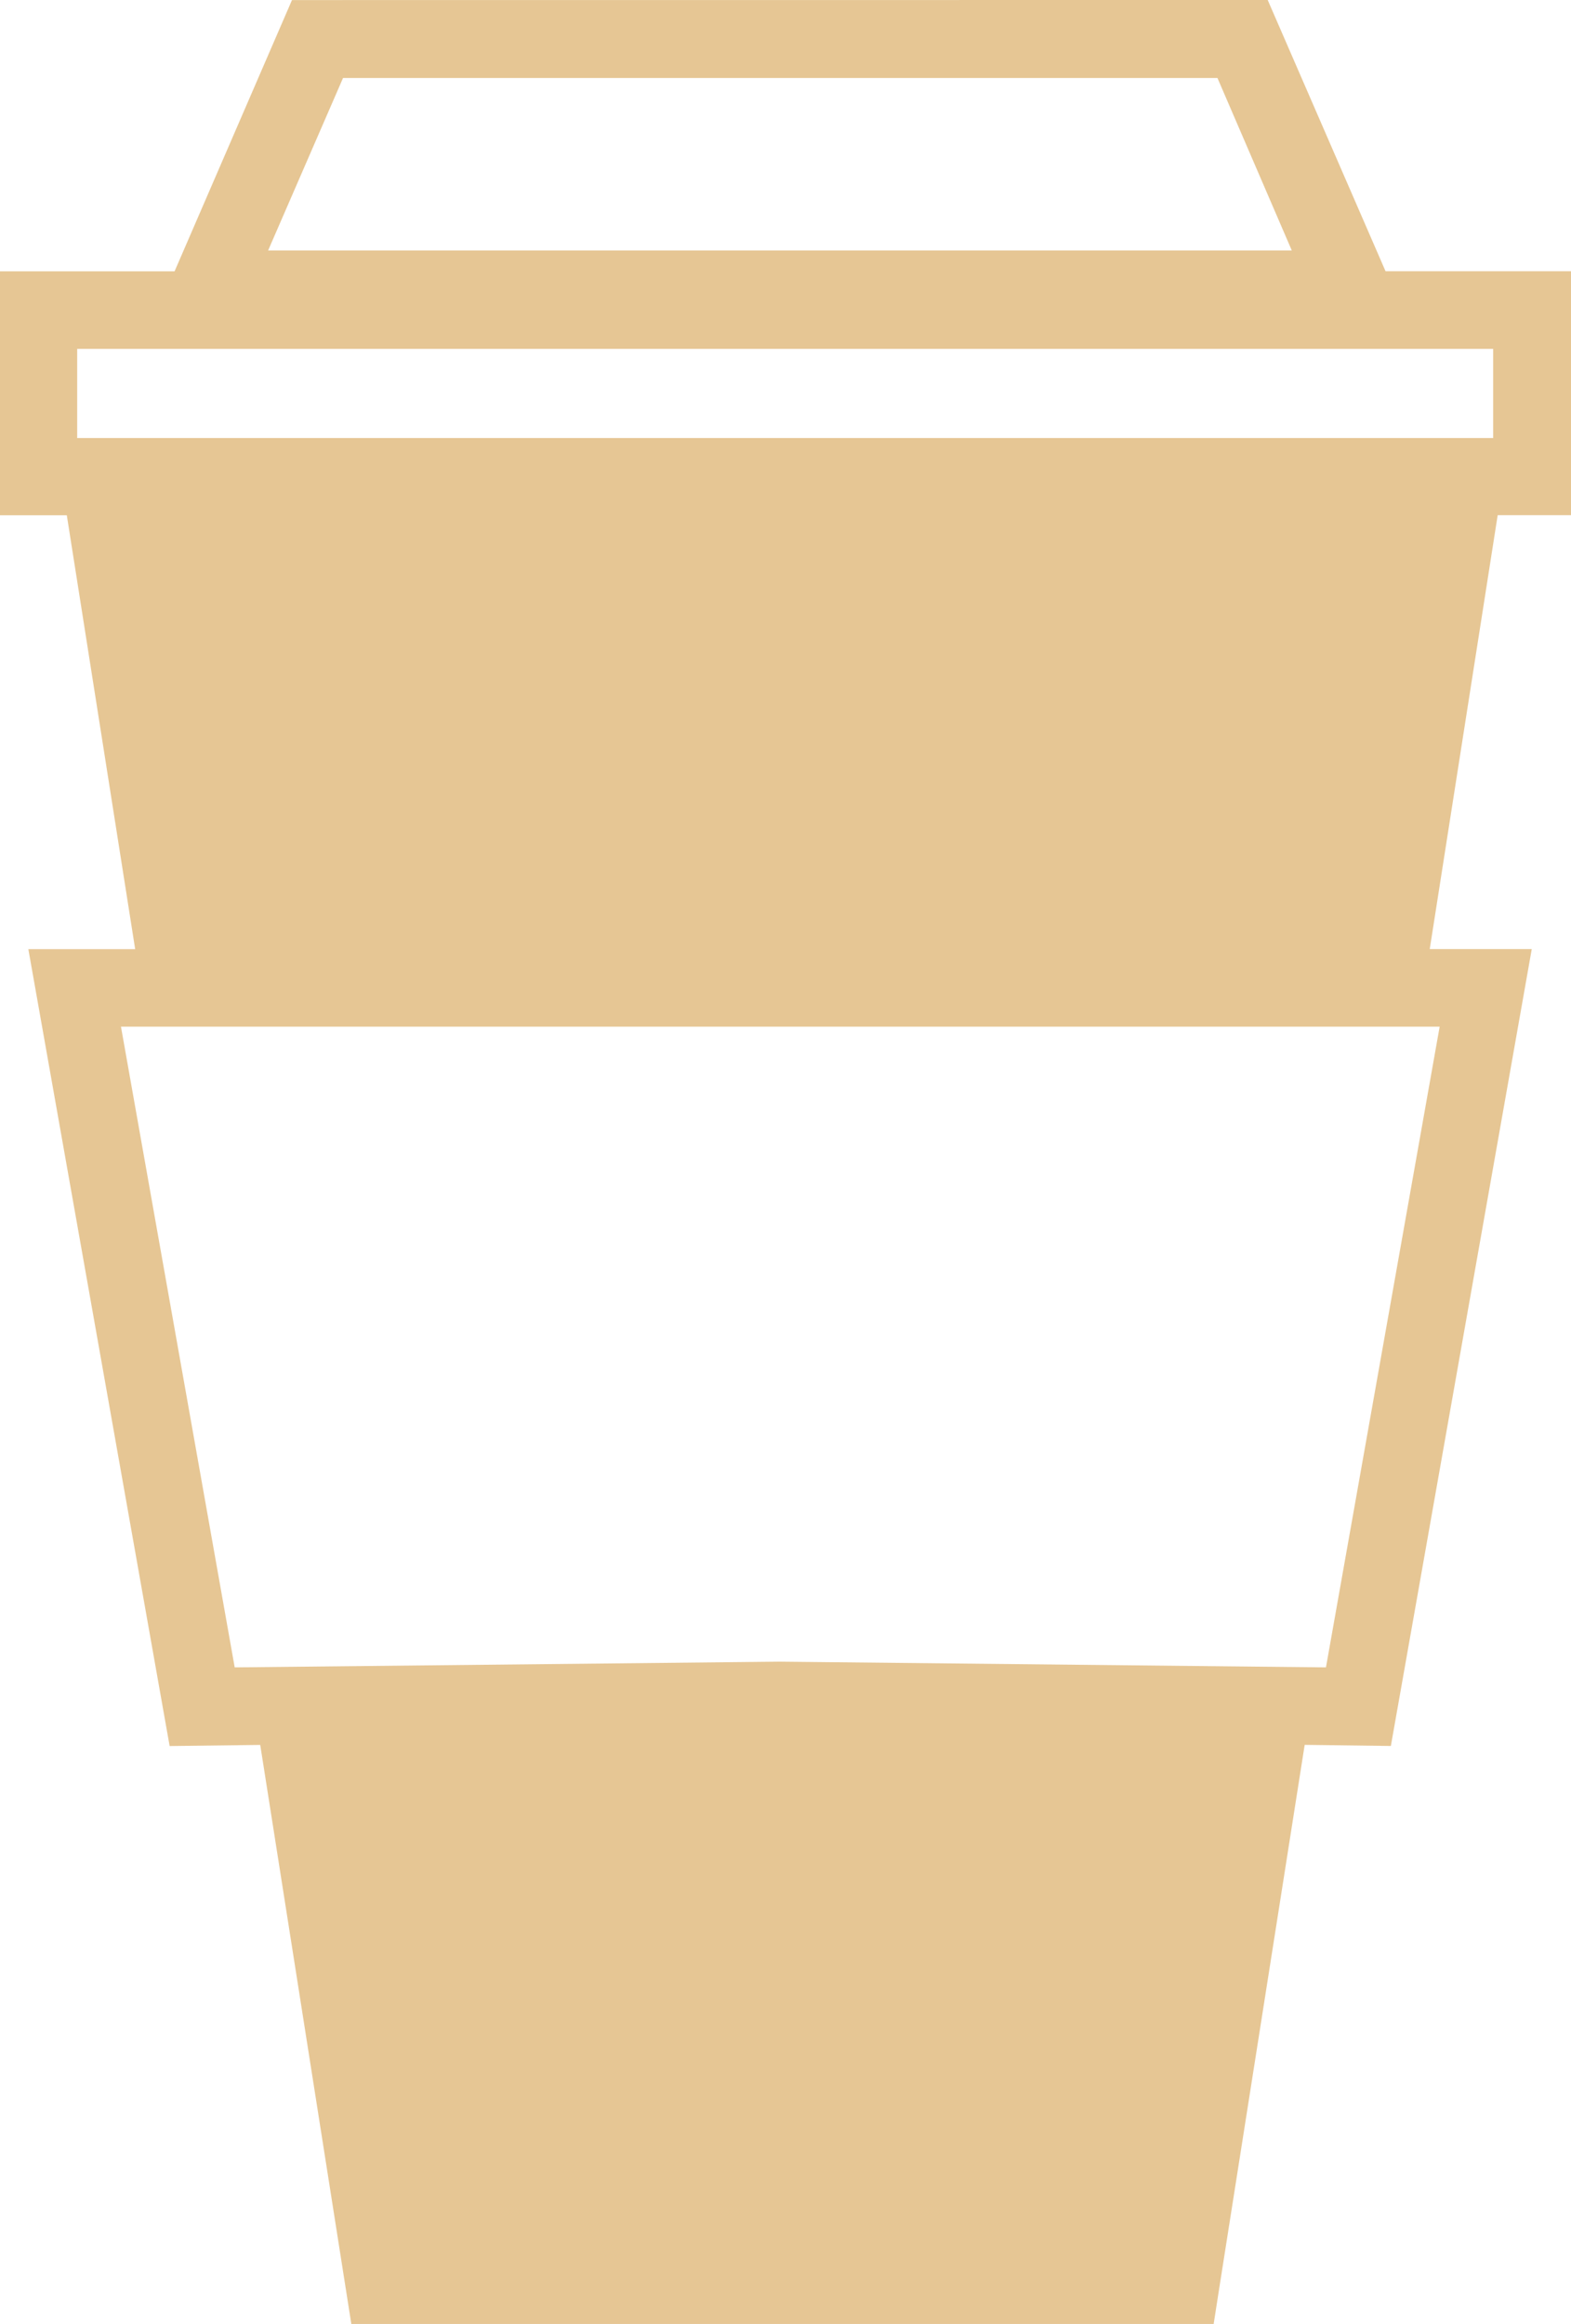 <svg width="48" height="71" viewBox="0 0 48 71" fill="none" xmlns="http://www.w3.org/2000/svg">
<path opacity="0.5" d="M8.921 0.002L5.334 8.289H0V15.742H2.041L4.13 28.998H0.866L5.183 53.344L7.951 53.31L10.734 71H37.082L37.266 69.822L39.863 53.308L42.496 53.342L46.801 28.996H43.684L45.76 15.739H48V8.287H42.334L38.733 0L8.921 0.002ZM10.481 2.383H37.198L39.469 7.652H8.192L10.481 2.383ZM2.358 10.659H45.622V13.383H2.358V10.659ZM3.696 31.366H43.987L40.513 50.941L23.814 50.766L7.171 50.941L3.696 31.366Z" fill="#CF8E2B"/>
</svg>

